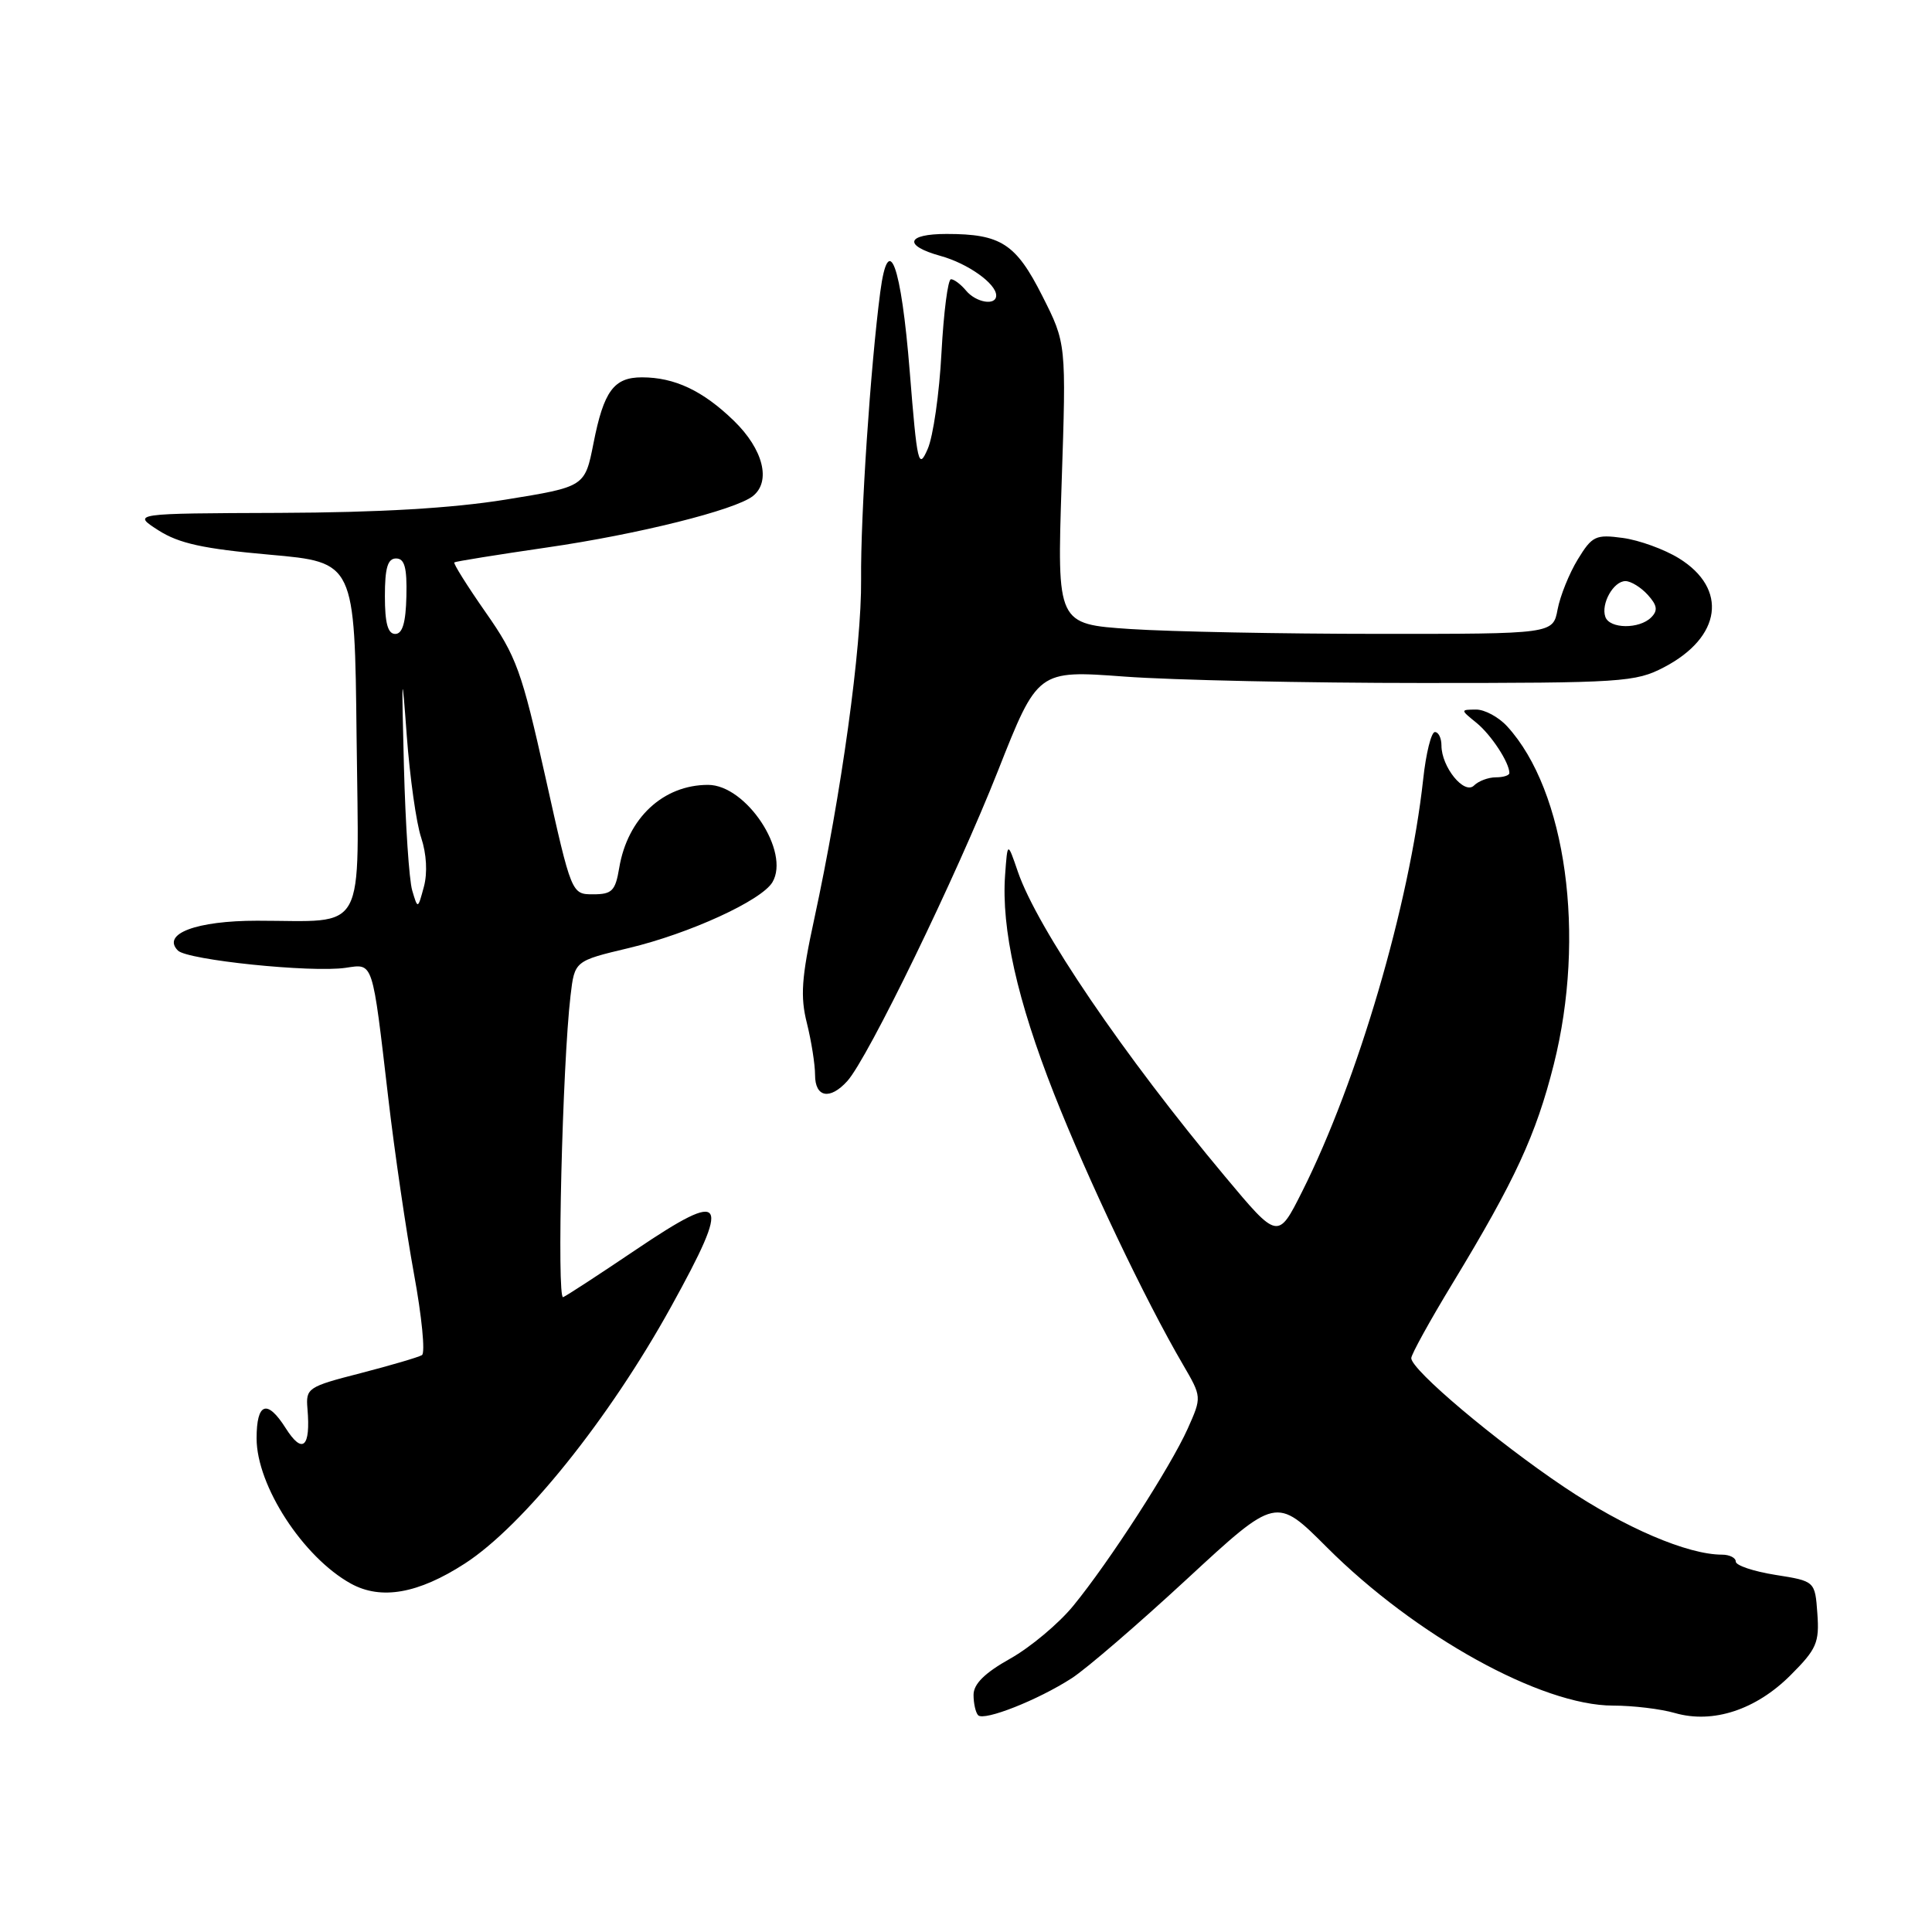 <?xml version="1.0" encoding="UTF-8" standalone="no"?>
<!DOCTYPE svg PUBLIC "-//W3C//DTD SVG 1.1//EN" "http://www.w3.org/Graphics/SVG/1.1/DTD/svg11.dtd" >
<svg xmlns="http://www.w3.org/2000/svg" xmlns:xlink="http://www.w3.org/1999/xlink" version="1.1" viewBox="0 0 256 256">
 <g >
 <path fill="currentColor"
d=" M 142.00 222.38 C 143.93 221.14 150.81 215.21 157.30 209.21 C 169.10 198.30 169.10 198.30 175.81 205.02 C 187.55 216.76 204.25 226.00 213.73 226.00 C 216.36 226.00 220.06 226.44 221.95 226.99 C 226.98 228.43 232.68 226.56 237.27 221.96 C 240.71 218.52 241.09 217.66 240.81 213.81 C 240.50 209.51 240.50 209.51 235.25 208.68 C 232.36 208.22 230.00 207.43 230.00 206.92 C 230.00 206.42 229.18 206.00 228.18 206.00 C 223.61 206.00 215.30 202.44 207.26 197.04 C 198.20 190.96 187.00 181.51 187.00 179.96 C 187.00 179.47 189.48 174.97 192.52 169.97 C 200.76 156.38 203.53 150.38 205.88 141.06 C 210.17 124.01 207.52 104.77 199.71 96.25 C 198.58 95.01 196.72 94.01 195.58 94.02 C 193.50 94.04 193.50 94.04 195.63 95.77 C 197.58 97.35 200.00 101.04 200.00 102.43 C 200.00 102.75 199.19 103.00 198.20 103.00 C 197.21 103.00 195.91 103.49 195.32 104.08 C 194.03 105.37 191.00 101.63 191.00 98.78 C 191.00 97.80 190.61 97.00 190.13 97.00 C 189.65 97.00 188.95 99.81 188.58 103.25 C 186.76 119.87 179.91 143.21 172.54 157.89 C 169.33 164.28 169.33 164.28 162.32 155.89 C 148.89 139.84 137.43 122.97 134.87 115.50 C 133.50 111.50 133.50 111.50 133.18 115.95 C 132.67 123.08 134.79 132.54 139.67 144.94 C 144.14 156.28 151.75 172.27 156.74 180.80 C 159.25 185.11 159.25 185.11 157.38 189.30 C 155.09 194.40 146.98 206.96 142.22 212.77 C 140.30 215.12 136.54 218.27 133.87 219.77 C 130.48 221.67 129.00 223.13 129.00 224.58 C 129.00 225.73 129.28 226.94 129.61 227.28 C 130.41 228.08 137.54 225.26 142.00 222.38 Z  M 61.59 207.18 C 69.34 202.17 80.72 188.00 88.92 173.15 C 96.96 158.60 96.28 157.49 84.28 165.58 C 79.45 168.84 75.11 171.67 74.62 171.88 C 73.76 172.25 74.52 141.05 75.60 131.92 C 76.14 127.33 76.14 127.33 83.32 125.62 C 91.36 123.70 100.90 119.33 102.35 116.90 C 104.74 112.87 98.88 104.00 93.82 104.00 C 87.87 104.00 83.15 108.41 82.05 115.00 C 81.54 118.05 81.10 118.50 78.60 118.50 C 75.73 118.50 75.73 118.50 72.28 103.01 C 69.13 88.90 68.43 86.96 64.36 81.15 C 61.91 77.64 60.04 74.66 60.20 74.52 C 60.37 74.39 65.90 73.50 72.50 72.54 C 84.52 70.80 97.41 67.58 99.75 65.74 C 102.21 63.80 101.14 59.54 97.25 55.76 C 93.14 51.77 89.39 50.00 85.06 50.00 C 81.34 50.00 80.00 51.81 78.64 58.74 C 77.50 64.50 77.50 64.50 67.00 66.20 C 59.88 67.35 50.23 67.91 37.00 67.96 C 17.50 68.03 17.50 68.03 20.99 70.27 C 23.71 72.01 26.95 72.72 35.74 73.50 C 47.00 74.50 47.00 74.50 47.25 97.68 C 47.54 124.28 48.77 122.00 34.07 122.00 C 26.01 122.00 21.39 123.74 23.57 125.95 C 24.81 127.21 41.26 128.91 45.80 128.24 C 49.50 127.70 49.30 127.08 51.45 145.50 C 52.28 152.65 53.82 163.12 54.85 168.77 C 55.89 174.42 56.37 179.27 55.91 179.56 C 55.45 179.84 51.80 180.91 47.79 181.95 C 40.77 183.75 40.51 183.93 40.74 186.66 C 41.18 191.80 40.09 192.77 37.85 189.23 C 35.40 185.36 34.00 185.86 34.00 190.59 C 34.00 196.86 40.16 206.34 46.50 209.84 C 50.50 212.04 55.42 211.17 61.59 207.18 Z  M 112.27 143.25 C 115.00 140.24 126.72 116.10 132.23 102.15 C 137.50 88.80 137.50 88.80 149.00 89.65 C 155.32 90.12 173.10 90.50 188.50 90.50 C 214.96 90.50 216.72 90.39 220.50 88.41 C 228.12 84.43 228.99 78.01 222.47 73.98 C 220.53 72.78 217.18 71.57 215.03 71.28 C 211.43 70.79 210.96 71.02 209.06 74.13 C 207.93 75.98 206.73 78.96 206.39 80.75 C 205.78 84.00 205.78 84.00 182.64 83.99 C 169.91 83.99 155.12 83.70 149.78 83.35 C 140.06 82.70 140.06 82.70 140.67 64.10 C 141.29 45.50 141.29 45.50 138.11 39.21 C 134.61 32.28 132.63 31.00 125.43 31.00 C 120.08 31.00 119.65 32.53 124.62 33.91 C 128.25 34.91 132.00 37.58 132.00 39.15 C 132.00 40.55 129.34 40.11 128.00 38.50 C 127.32 37.68 126.42 37.00 126.01 37.00 C 125.60 37.00 125.04 41.39 124.75 46.75 C 124.47 52.11 123.65 57.85 122.92 59.50 C 121.71 62.28 121.53 61.51 120.55 49.29 C 119.41 35.01 117.73 30.44 116.64 38.69 C 115.34 48.62 114.02 68.36 114.10 76.78 C 114.18 85.71 111.50 105.11 107.87 121.87 C 106.20 129.56 106.03 132.06 106.92 135.58 C 107.51 137.95 108.00 141.04 108.00 142.44 C 108.00 145.42 109.97 145.79 112.27 143.25 Z  M 54.62 117.99 C 54.21 116.62 53.72 109.20 53.52 101.50 C 53.20 88.90 53.24 88.50 53.90 97.50 C 54.31 103.00 55.16 109.08 55.81 111.00 C 56.52 113.14 56.66 115.66 56.17 117.49 C 55.36 120.49 55.36 120.49 54.62 117.99 Z  M 51.00 79.00 C 51.00 75.25 51.37 74.00 52.48 74.00 C 53.61 74.00 53.94 75.20 53.85 79.00 C 53.77 82.51 53.33 84.00 52.37 84.00 C 51.39 84.00 51.00 82.57 51.00 79.00 Z  M 212.72 81.75 C 212.10 80.02 213.79 77.00 215.38 77.00 C 216.10 77.00 217.43 77.82 218.33 78.81 C 219.60 80.21 219.70 80.90 218.79 81.81 C 217.22 83.38 213.29 83.34 212.72 81.75 Z "/>
</g>
</svg>